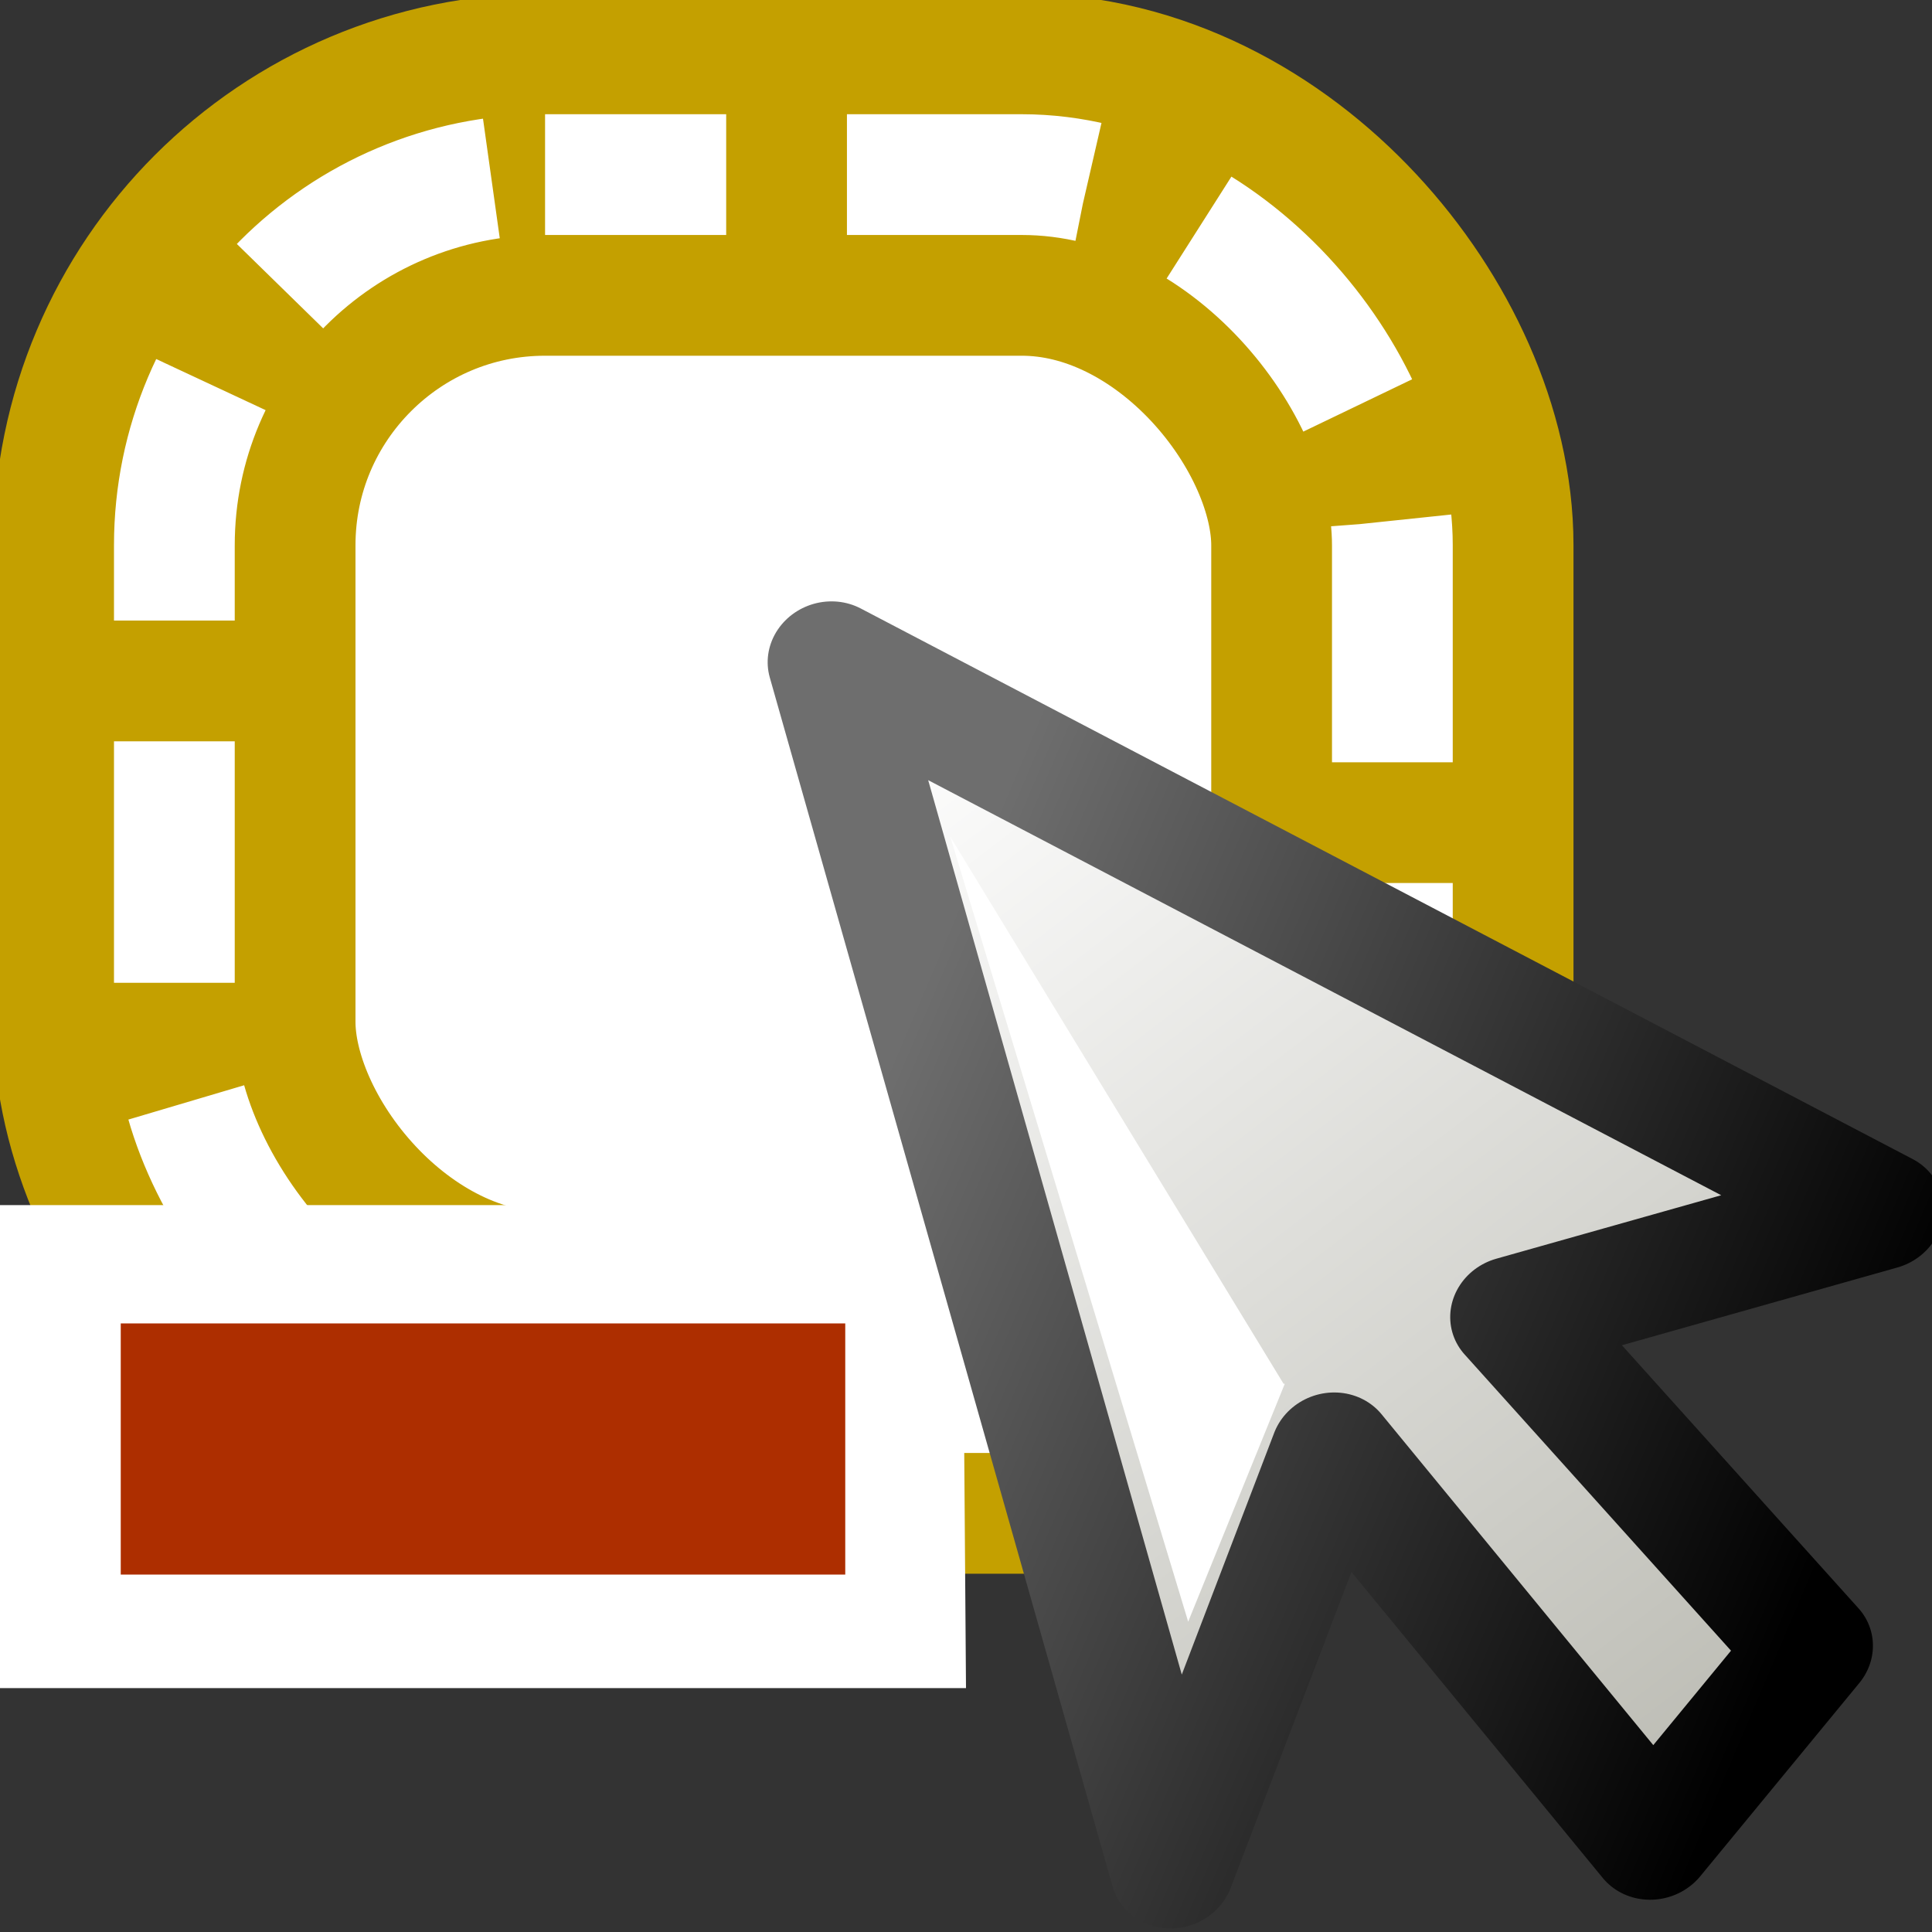 <svg xmlns="http://www.w3.org/2000/svg" width="16" height="16" xmlns:xlink="http://www.w3.org/1999/xlink"><rect width="100%" height="100%" fill="#333333" stroke="none"/><defs><linearGradient id="a"><stop offset="0" stop-color="#6e6e6e"/><stop offset="1"/></linearGradient><linearGradient id="d" x1="16.672" x2="40.52" y1="296.05" y2="314.1" xlink:href="#a" gradientUnits="userSpaceOnUse"/><linearGradient id="b"><stop offset="0" stop-color="#fff"/><stop offset="1" stop-color="#bcbcb4"/></linearGradient><linearGradient id="c" x1="17.916" x2="33.156" y1="287.34" y2="323.642" xlink:href="#b" gradientUnits="userSpaceOnUse"/><linearGradient><stop offset="0" stop-color="#fff"/><stop offset=".5" stop-color="#fff"/><stop offset="1" stop-color="#fce94f"/></linearGradient></defs><g><rect width="10.087" height="10.087" x="1.444" y="1.446" fill="#fff" fill-rule="evenodd" stroke="#c4a000" stroke-width="3" ry="3.07" stroke-linecap="round" overflow="visible"/><path fill="#fff" fill-rule="evenodd" d="M8 13.98H-.03v-4h8z" overflow="visible"/><rect width="10.087" height="10.087" x="1.444" y="1.446" fill="none" stroke="#fff" stroke-dashoffset=".5" ry="3.07" stroke-dasharray="2, 1" overflow="visible"/><g><path fill="url(#c)" stroke="url(#d)" stroke-width="3.454" d="M17.44 322.16l7.4-10.55 5.63 13.58 5.7-4.2-5.5-11.8h10.66l-24-24 .1 36.98z" transform="matrix(.287 -.081 .076 .271 -19.778 -70.414)" stroke-linejoin="round"/><path fill="#fff" d="M10.63 11.46L7.87 6.93l1.97 6.5.8-1.97z"/></g><path fill="#ad2e00" fill-rule="evenodd" d="M1 10.96h6v2.08H1z" overflow="visible"/></g></svg>